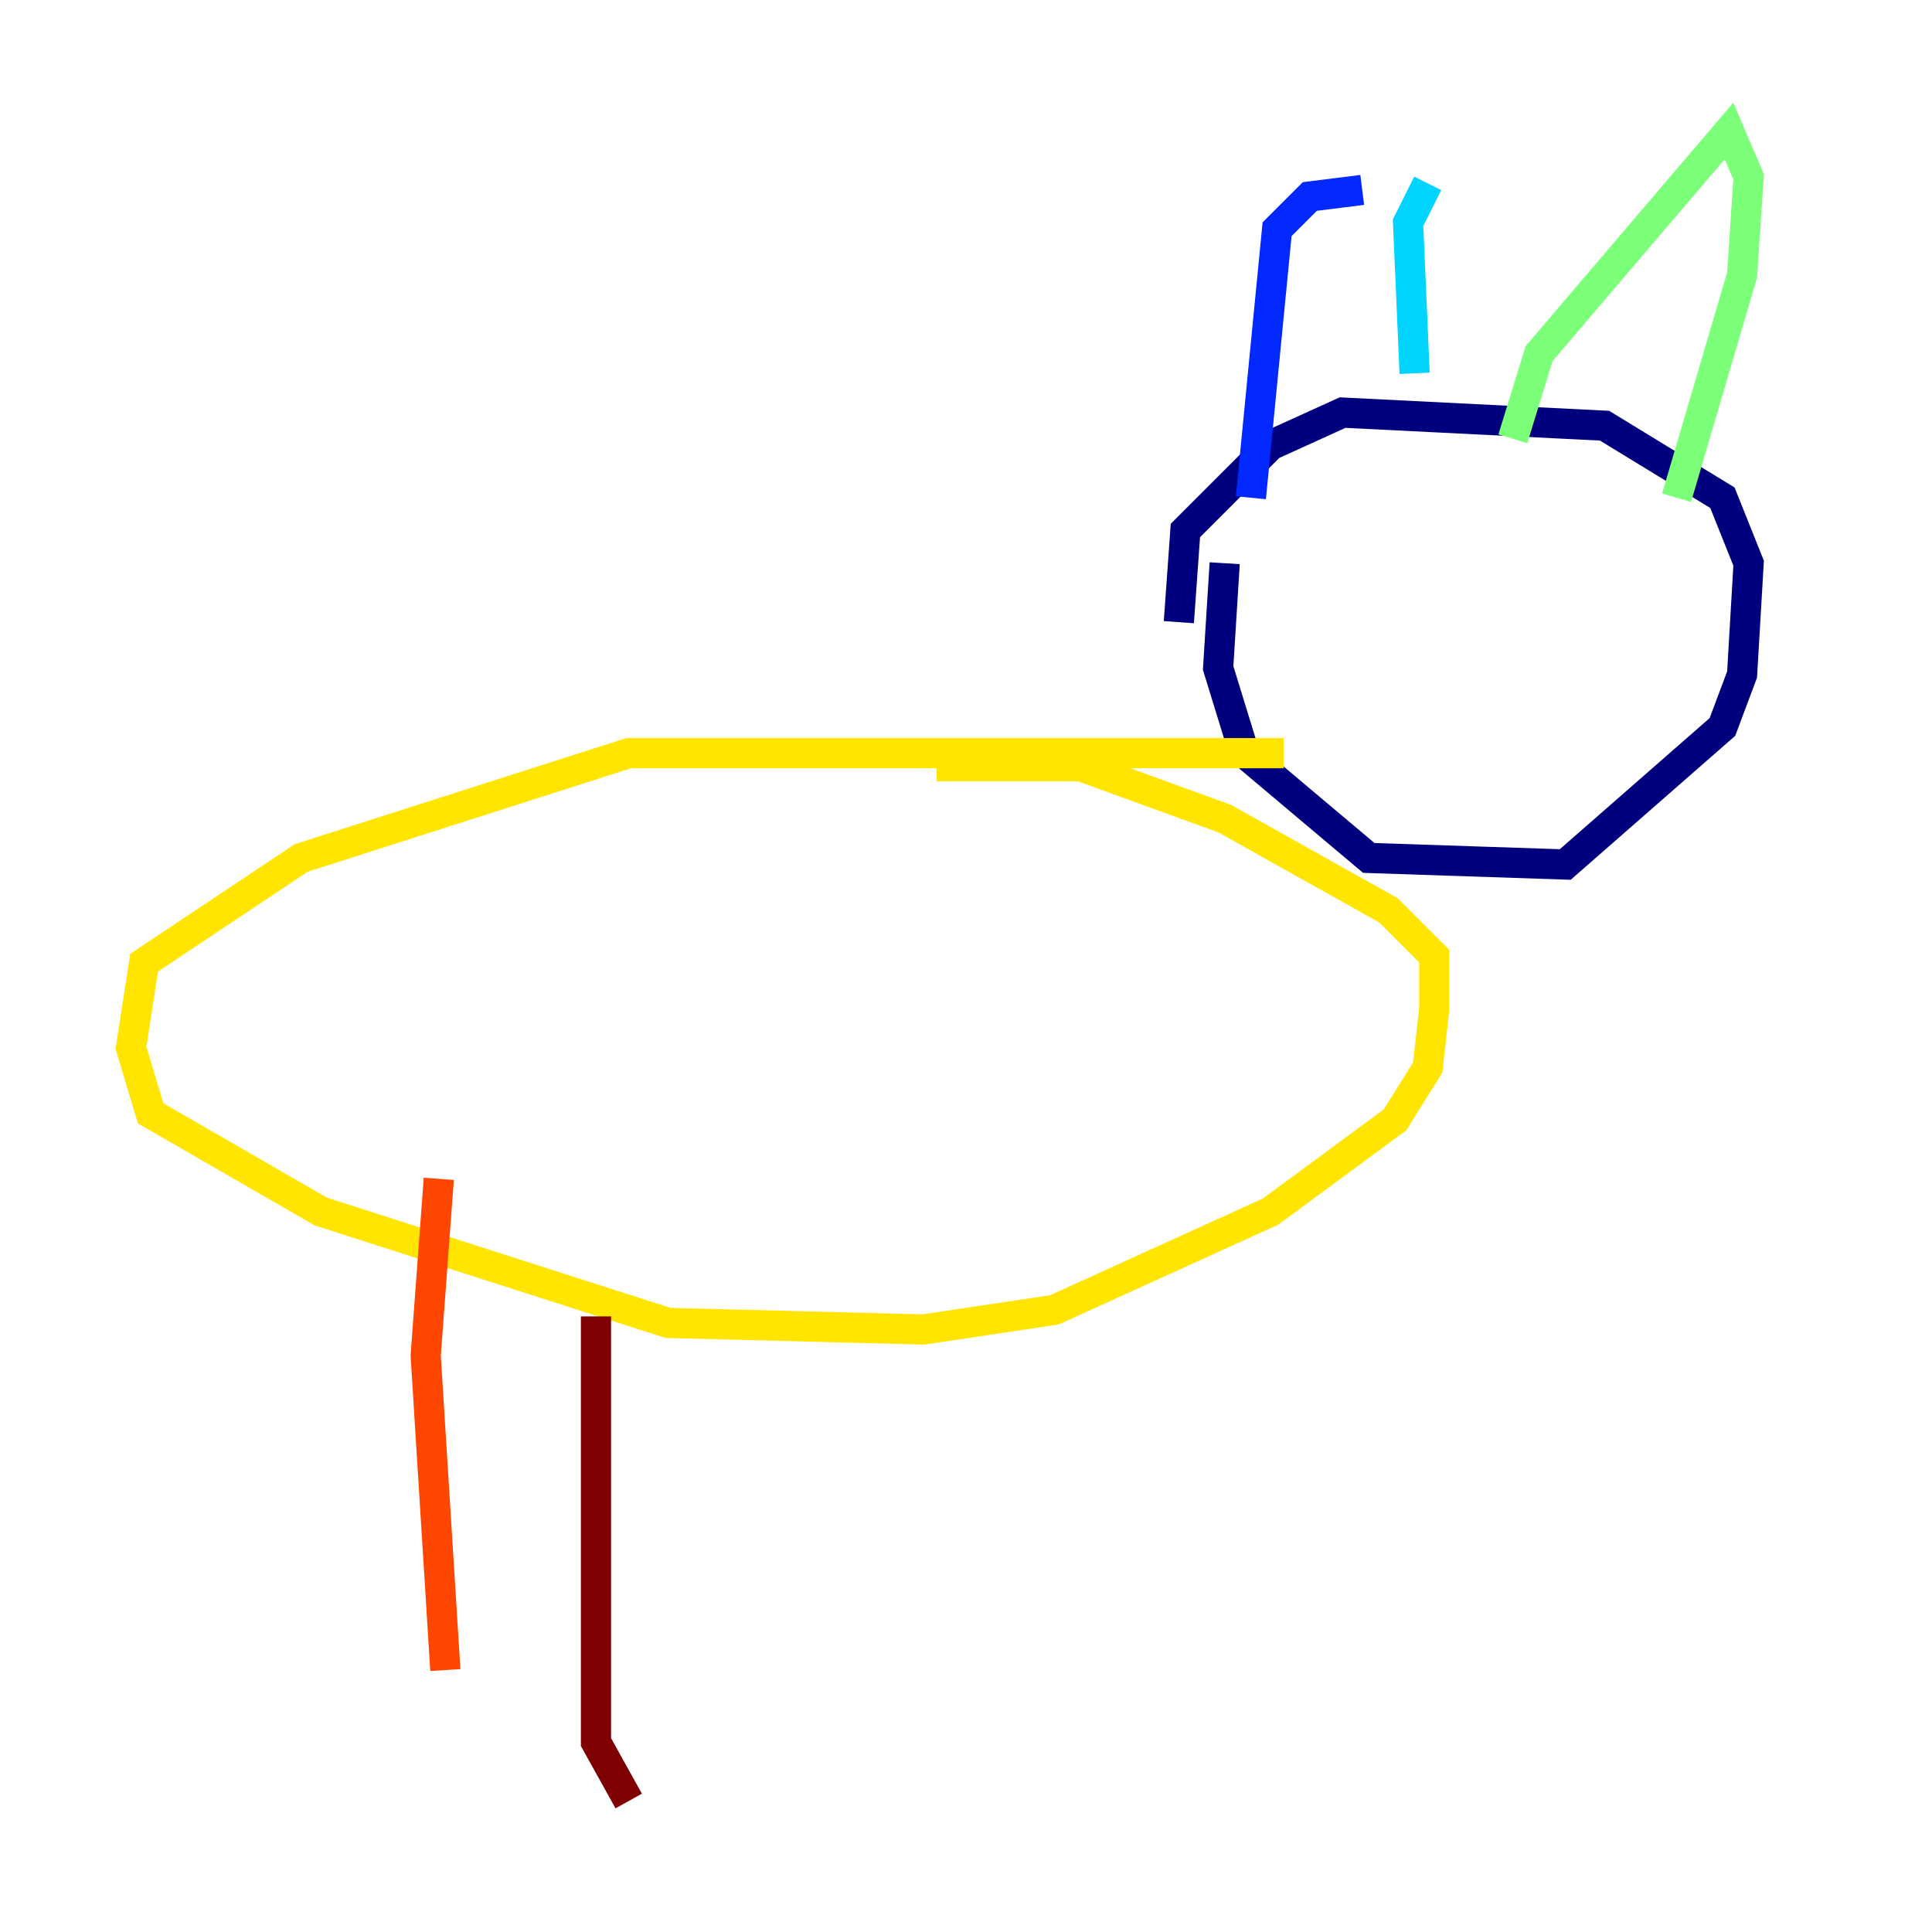 <?xml version="1.0" encoding="utf-8" ?>
<svg baseProfile="tiny" height="128" version="1.2" viewBox="0,0,128,128" width="128" xmlns="http://www.w3.org/2000/svg" xmlns:ev="http://www.w3.org/2001/xml-events" xmlns:xlink="http://www.w3.org/1999/xlink"><defs /><polyline fill="none" points="81.139,37.315 80.705,44.258 82.441,49.898 90.685,56.841 103.702,57.275 114.115,48.163 115.417,44.691 115.851,37.315 114.115,32.976 106.305,28.203 88.949,27.336 84.176,29.505 78.536,35.146 78.102,41.22" stroke="#00007f" stroke-width="2" /><polyline fill="none" points="82.875,32.976 84.61,15.186 86.78,13.017 90.251,12.583" stroke="#0028ff" stroke-width="2" /><polyline fill="none" points="94.59,12.149 93.288,14.752 93.722,24.732" stroke="#00d4ff" stroke-width="2" /><polyline fill="none" points="100.231,29.071 101.966,23.43 114.549,8.678 115.851,11.715 115.417,18.224 111.078,32.976" stroke="#7cff79" stroke-width="2" /><polyline fill="none" points="85.044,49.898 41.654,49.898 19.959,56.841 9.546,63.783 8.678,69.424 9.98,73.763 21.261,80.271 44.258,87.647 61.18,88.081 69.858,86.78 84.176,80.271 92.42,74.197 94.59,70.725 95.024,66.82 95.024,63.349 91.986,60.312 81.139,54.237 71.593,50.766 62.047,50.766" stroke="#ffe500" stroke-width="2" /><polyline fill="none" points="29.071,78.102 28.203,89.817 29.505,110.644" stroke="#ff4600" stroke-width="2" /><polyline fill="none" points="39.485,87.214 39.485,115.417 41.654,119.322" stroke="#7f0000" stroke-width="2" /></svg>